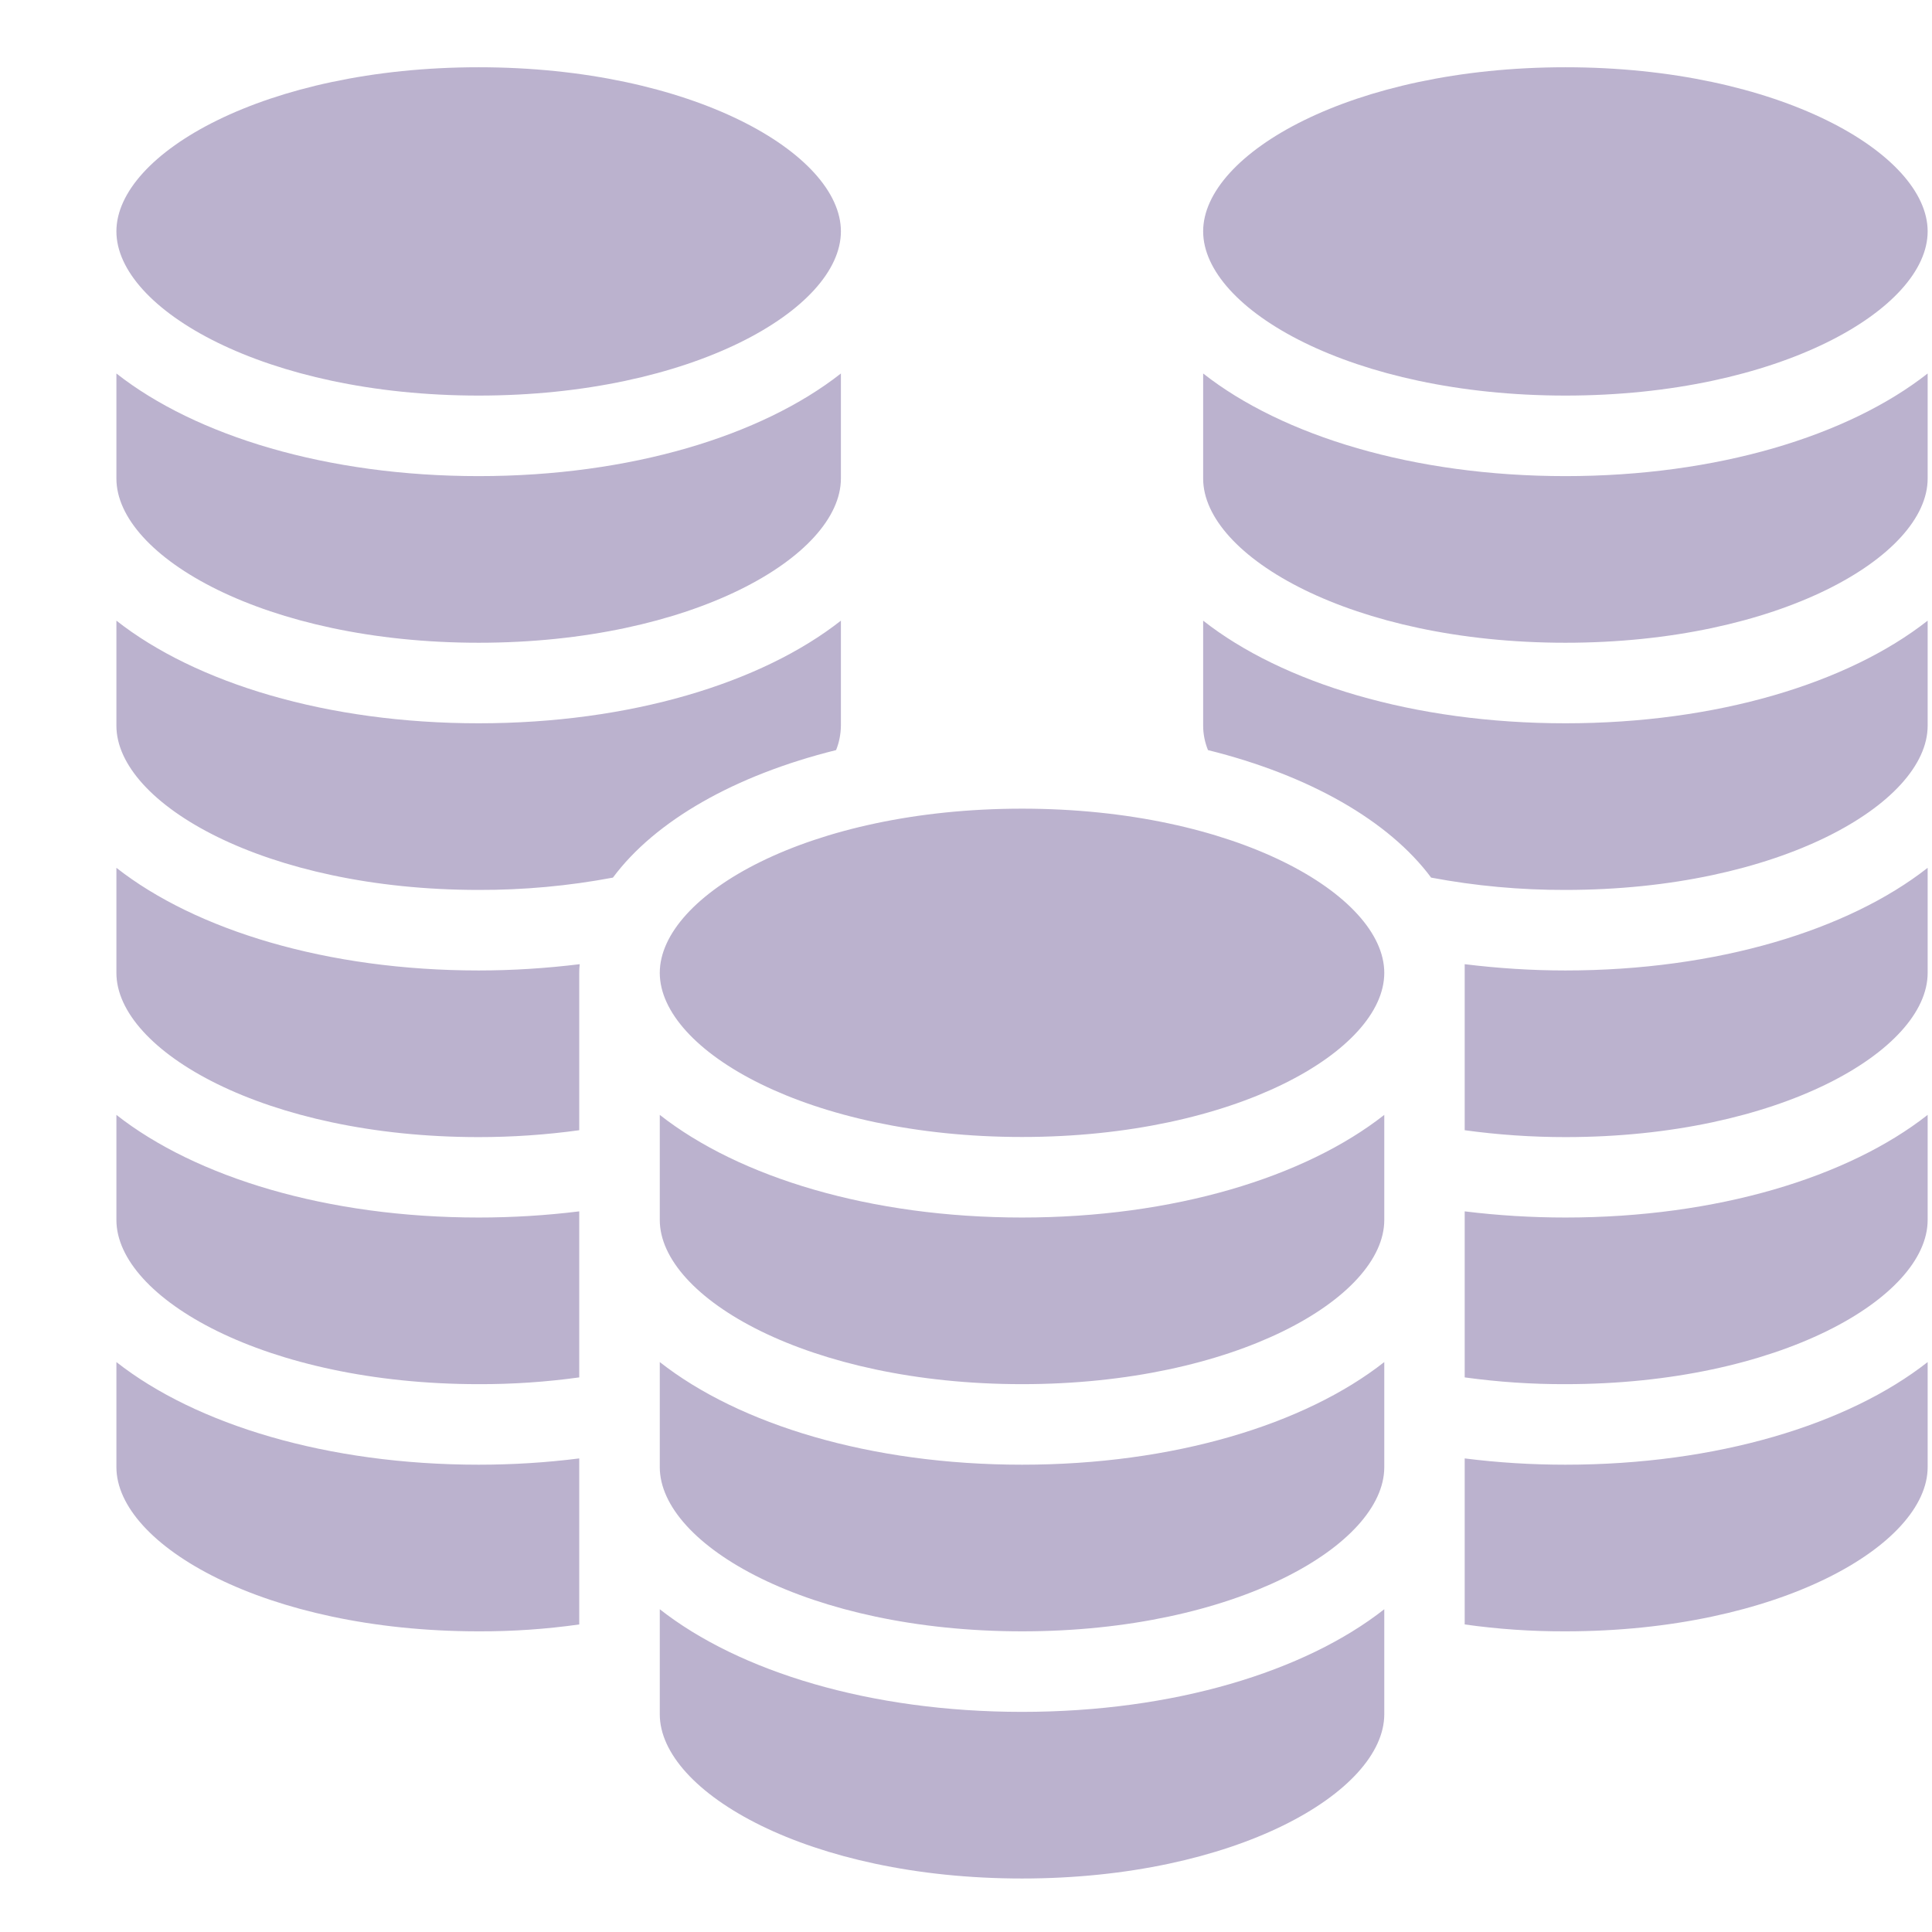 <svg width="16" height="16" viewBox="0 0 16 16" fill="none" xmlns="http://www.w3.org/2000/svg">
<path d="M8.464 6.697C10.232 6.697 11.464 7.414 11.464 8.057C11.464 8.7 10.232 9.416 8.464 9.416C6.696 9.416 5.464 8.7 5.464 8.057C5.464 7.414 6.696 6.697 8.464 6.697ZM11.464 9.233C10.806 9.75 9.719 10.083 8.464 10.083C7.209 10.083 6.122 9.75 5.464 9.233V10.103C5.464 10.746 6.696 11.463 8.464 11.463C10.231 11.463 11.463 10.747 11.464 10.104V9.233ZM11.464 11.28C10.806 11.797 9.719 12.13 8.464 12.13C7.209 12.13 6.122 11.797 5.464 11.28V12.15C5.464 12.793 6.696 13.51 8.464 13.51C10.231 13.51 11.463 12.794 11.464 12.151V11.28ZM5.464 13.327V14.197C5.464 14.84 6.696 15.557 8.464 15.557C10.231 15.557 11.463 14.84 11.464 14.197V13.327C10.806 13.844 9.719 14.177 8.464 14.177C7.209 14.177 6.122 13.844 5.464 13.327ZM3.964 3.276C5.732 3.276 6.964 2.559 6.964 1.916C6.964 1.273 5.732 0.557 3.964 0.557C2.196 0.557 0.964 1.273 0.964 1.916C0.964 2.559 2.196 3.276 3.964 3.276ZM3.964 11.463C4.243 11.464 4.521 11.445 4.797 11.407V10.032C4.521 10.066 4.242 10.083 3.964 10.083C2.709 10.083 1.622 9.75 0.964 9.233V10.103C0.964 10.747 2.196 11.463 3.964 11.463ZM3.964 5.323C5.731 5.323 6.963 4.606 6.964 3.963V3.093C6.306 3.61 5.219 3.943 3.964 3.943C2.709 3.943 1.622 3.61 0.964 3.093V3.963C0.964 4.606 2.196 5.323 3.964 5.323ZM3.964 7.37C4.337 7.371 4.709 7.337 5.076 7.268C5.426 6.797 6.086 6.42 6.924 6.212C6.95 6.148 6.963 6.079 6.964 6.01V5.14C6.306 5.657 5.219 5.99 3.964 5.99C2.709 5.99 1.622 5.657 0.964 5.14V6.01C0.964 6.653 2.196 7.37 3.964 7.37ZM3.964 9.417C4.243 9.417 4.521 9.398 4.797 9.36V8.057C4.797 8.033 4.798 8.009 4.801 7.985C4.523 8.019 4.244 8.037 3.964 8.037C2.709 8.037 1.622 7.703 0.964 7.187V8.057C0.964 8.7 2.196 9.417 3.964 9.417ZM3.964 13.51C4.243 13.511 4.521 13.492 4.797 13.453V12.078C4.521 12.113 4.242 12.13 3.964 12.13C2.709 12.13 1.622 11.797 0.964 11.28V12.15C0.964 12.793 2.196 13.51 3.964 13.51ZM12.964 3.276C14.732 3.276 15.964 2.559 15.964 1.916C15.964 1.273 14.732 0.557 12.964 0.557C11.196 0.557 9.964 1.273 9.964 1.916C9.964 2.559 11.196 3.276 12.964 3.276ZM15.964 9.233C15.306 9.75 14.219 10.083 12.964 10.083C12.685 10.083 12.407 10.066 12.13 10.032V11.407C12.407 11.445 12.685 11.464 12.964 11.463C14.732 11.463 15.964 10.747 15.964 10.103V9.233ZM15.964 3.093C15.306 3.61 14.219 3.943 12.964 3.943C11.709 3.943 10.622 3.61 9.964 3.093V3.963C9.964 4.606 11.196 5.323 12.964 5.323C14.732 5.323 15.964 4.606 15.964 3.963V3.093ZM15.964 5.14C15.306 5.657 14.219 5.99 12.964 5.99C11.709 5.99 10.622 5.657 9.964 5.14V6.01C9.964 6.079 9.978 6.148 10.004 6.212C10.842 6.42 11.502 6.797 11.852 7.268C12.219 7.337 12.591 7.371 12.964 7.37C14.732 7.37 15.964 6.653 15.964 6.01V5.14ZM15.964 7.187C15.306 7.703 14.219 8.037 12.964 8.037C12.685 8.037 12.407 8.019 12.13 7.985V9.36C12.407 9.398 12.685 9.417 12.964 9.417C14.732 9.417 15.964 8.7 15.964 8.057V7.187ZM15.964 11.28C15.306 11.797 14.219 12.13 12.964 12.13C12.685 12.13 12.407 12.113 12.13 12.078V13.453C12.407 13.492 12.685 13.511 12.964 13.51C14.732 13.51 15.964 12.793 15.964 12.15V11.28Z" fill="#BBB2CE"/>
</svg>
